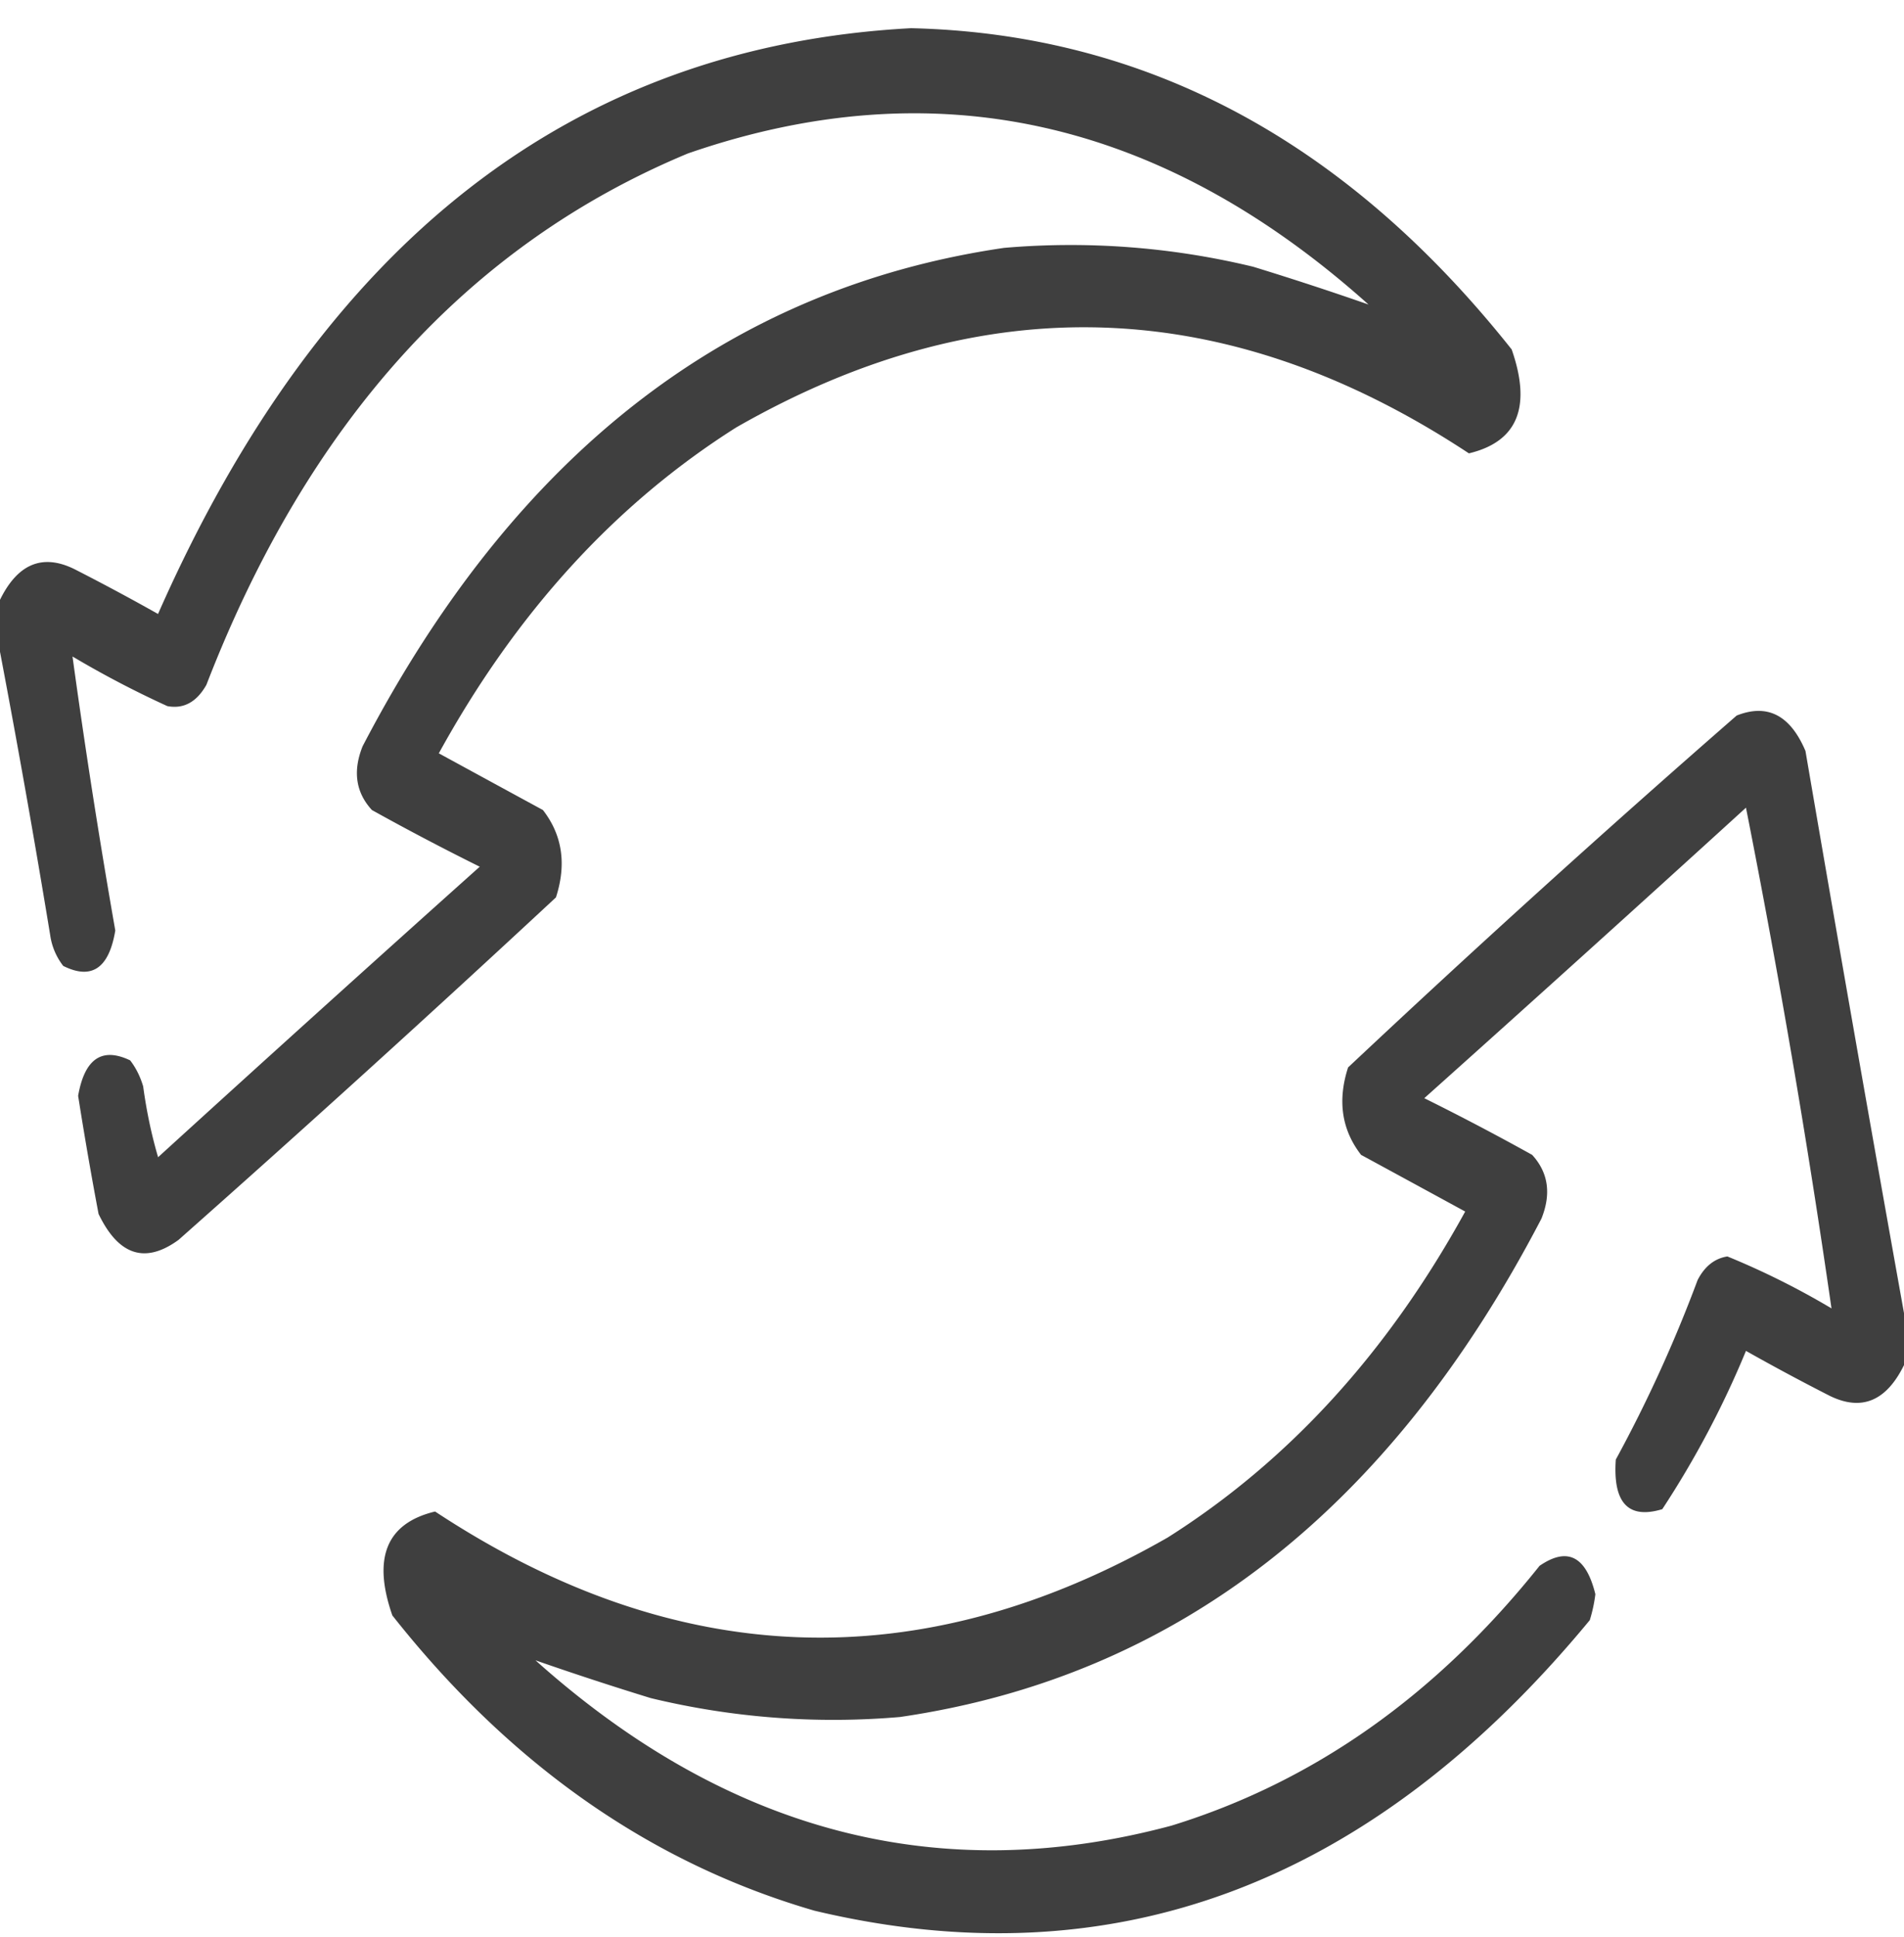 <svg width="60" height="61" fill="none" xmlns="http://www.w3.org/2000/svg"><path opacity=".934" fill-rule="evenodd" clip-rule="evenodd" d="M0 20.528v-1.636c.558-1.137 1.34-1.46 2.344-.967.887.452 1.766.923 2.636 1.413C10.154 7.606 18.064 1.456 28.711.888c7.397.173 13.706 3.546 18.926 10.118.633 1.816.183 2.907-1.348 3.273C38.694 9.272 31 9 23.203 13.461c-3.811 2.409-6.936 5.83-9.375 10.266 1.09.594 2.184 1.19 3.281 1.786.612.788.749 1.705.41 2.752A664.508 664.508 0 015.626 39.052c-1.051.764-1.891.49-2.52-.818a124.167 124.167 0 01-.644-3.72c.205-1.17.752-1.542 1.64-1.116.181.235.318.508.41.819.104.771.26 1.515.47 2.231 3.368-3.068 6.747-6.118 10.136-9.15a81.577 81.577 0 01-3.398-1.785c-.51-.556-.607-1.226-.293-2.009 4.792-9.198 11.53-14.43 20.215-15.697a24.502 24.502 0 017.851.595c1.228.377 2.44.774 3.633 1.19-6.54-5.855-13.689-7.442-21.445-4.76C14.767 7.706 9.708 13.286 6.504 21.57c-.307.543-.717.766-1.23.67a31.298 31.298 0 01-2.989-1.563c.395 2.88.844 5.757 1.348 8.63-.198 1.191-.744 1.563-1.64 1.116a2.043 2.043 0 01-.411-.968A364.963 364.963 0 000 20.528zm60 20.83v1.637c-.558 1.137-1.339 1.46-2.343.967a71.091 71.091 0 01-2.637-1.414 29.726 29.726 0 01-2.637 4.985c-1.072.324-1.56-.197-1.465-1.562a43.651 43.651 0 002.578-5.654c.223-.432.535-.68.938-.744a24.714 24.714 0 013.281 1.636 306.708 306.708 0 00-2.695-15.77 1517.177 1517.177 0 01-10.137 9.15 81.758 81.758 0 013.399 1.785c.509.556.607 1.225.293 2.008-4.793 9.199-11.532 14.431-20.215 15.697a24.499 24.499 0 01-7.852-.595 101.904 101.904 0 01-3.633-1.19c6.065 5.425 12.745 7.161 20.04 5.207 4.48-1.38 8.348-4.108 11.6-8.183.878-.604 1.464-.307 1.759.893a4.65 4.65 0 01-.176.818c-6.89 8.338-15.035 11.388-24.434 9.15-5.15-1.495-9.583-4.594-13.3-9.299-.633-1.815-.184-2.906 1.347-3.273 7.596 5.008 15.291 5.28 23.086.819 3.812-2.41 6.937-5.831 9.375-10.267-1.09-.594-2.183-1.189-3.281-1.785-.611-.788-.748-1.706-.41-2.753a444.24 444.24 0 0112.246-11.084c.968-.384 1.69-.012 2.168 1.116A2234.11 2234.11 0 0060 41.358z" fill="#333"/></svg>